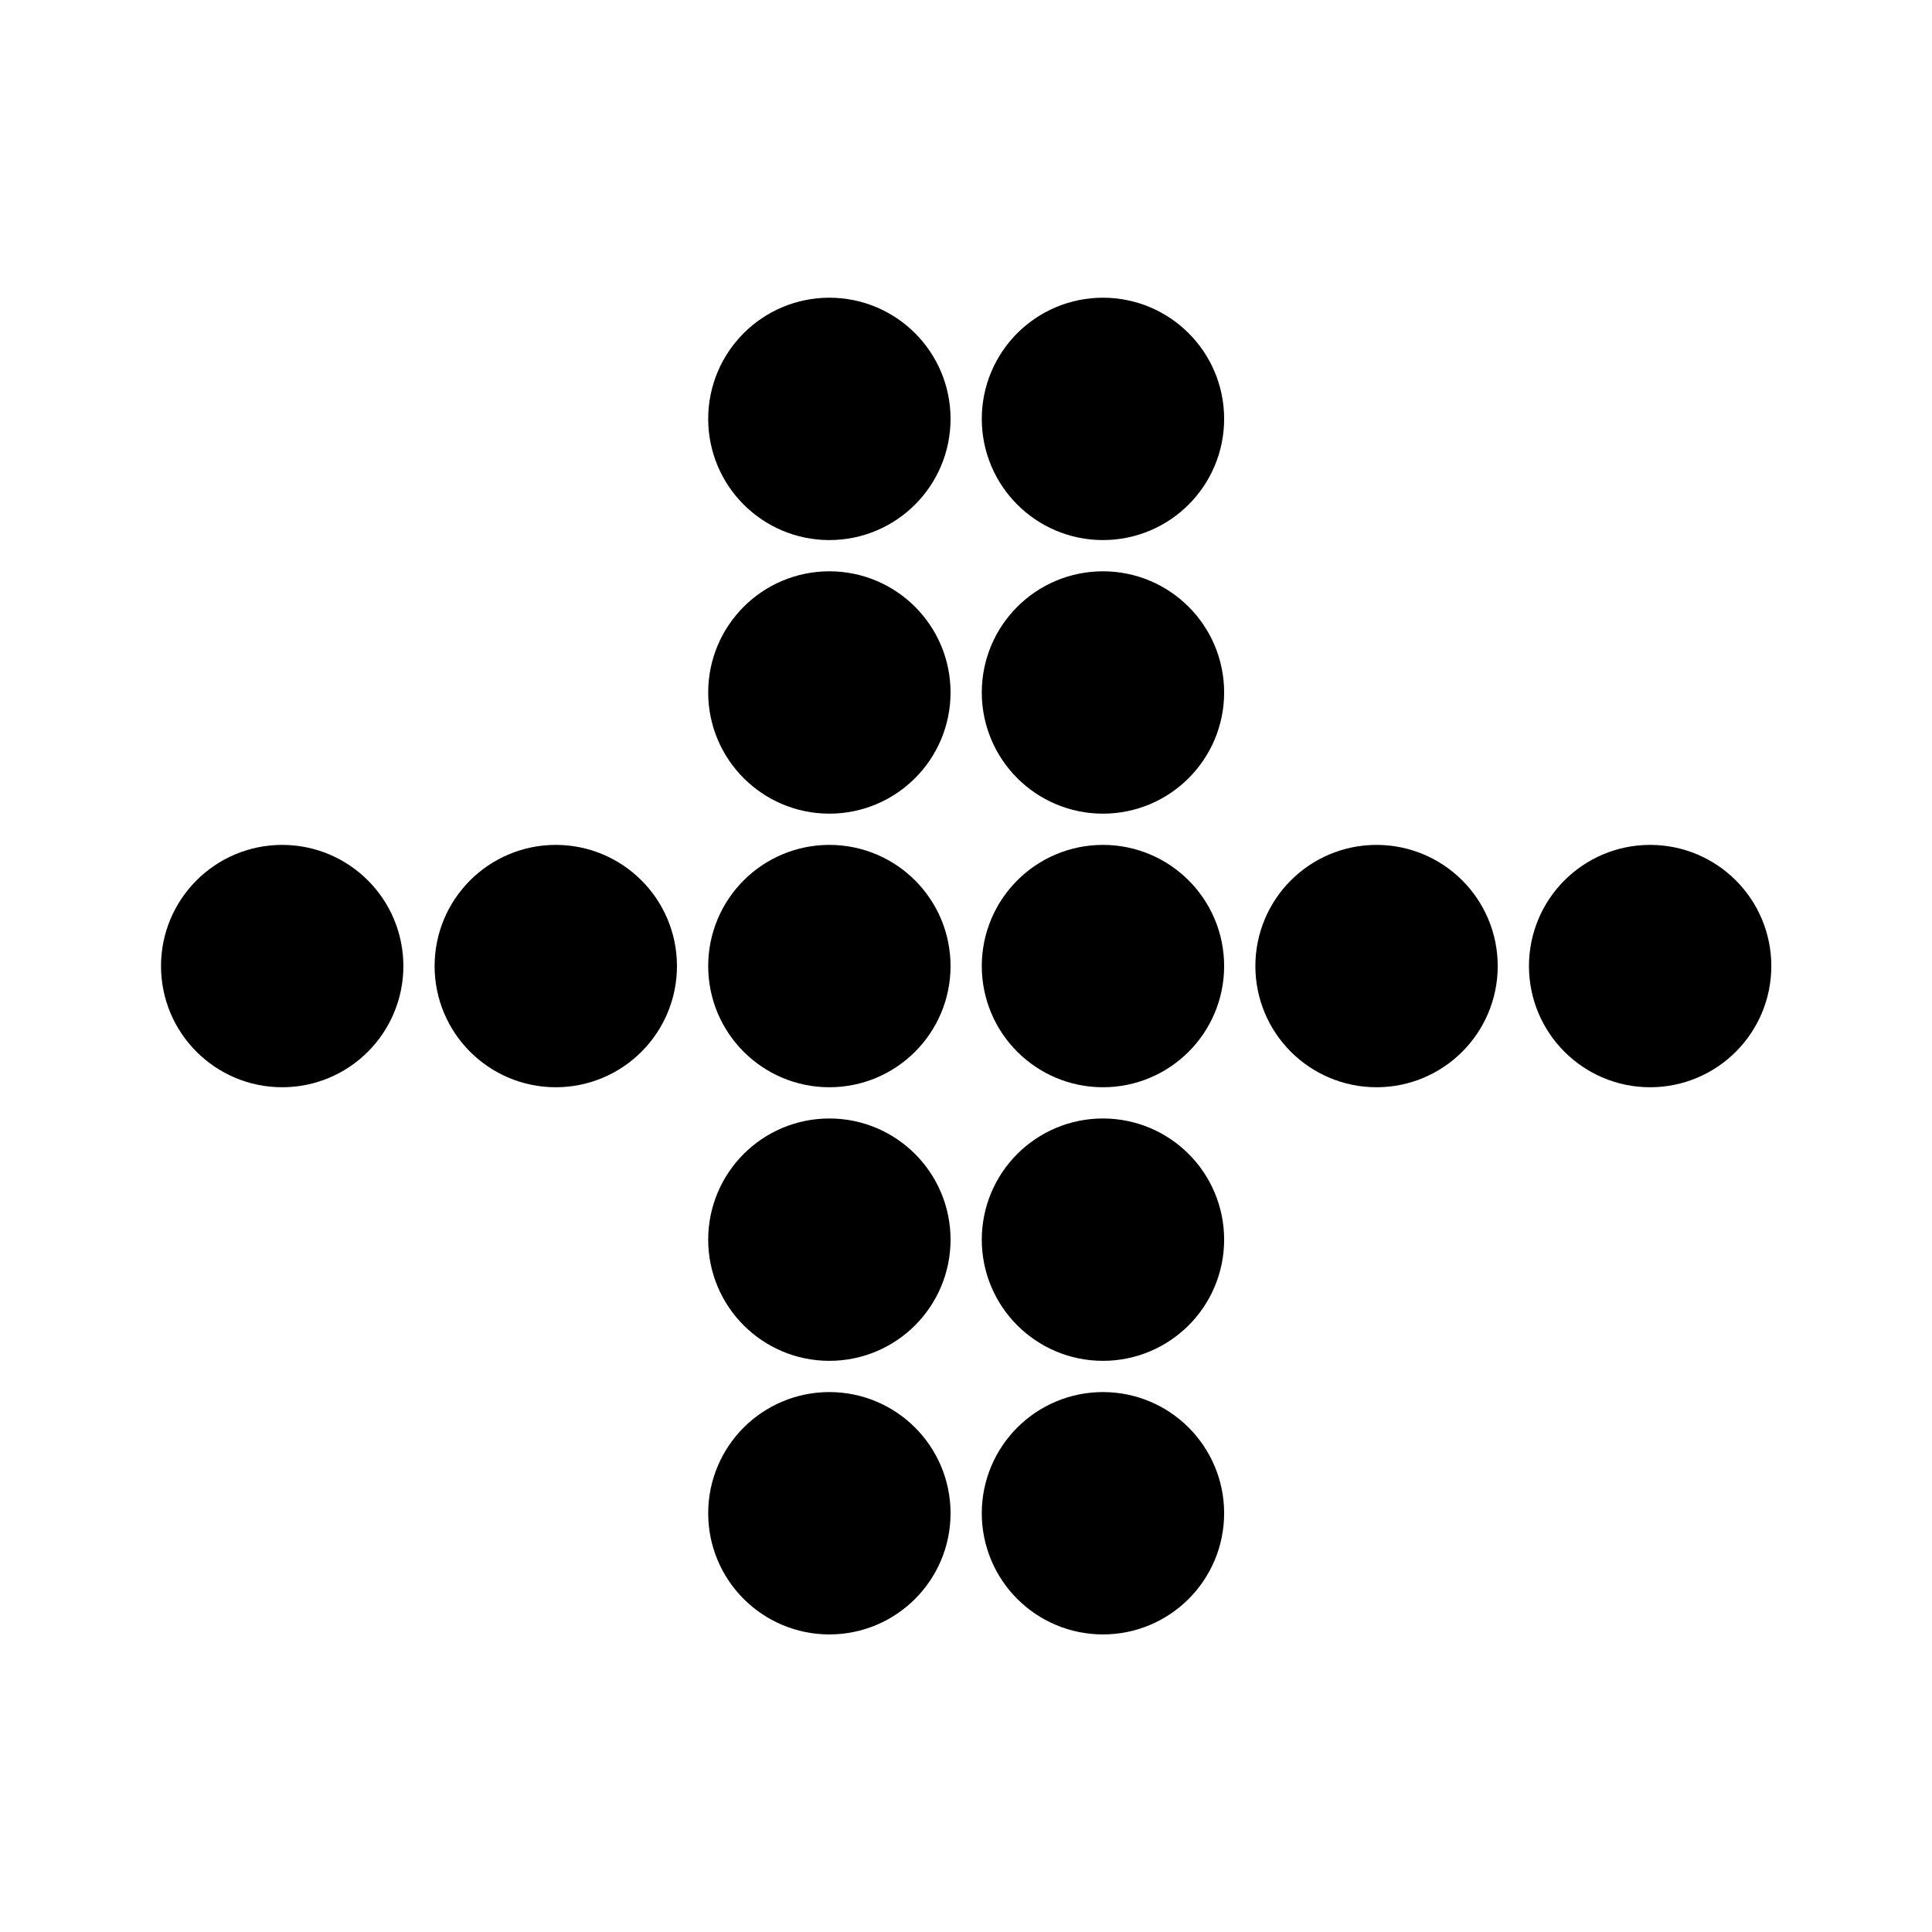 <svg xmlns="http://www.w3.org/2000/svg" width="192" height="192" viewBox="0 0 192 192"><g stroke="#000" stroke-width="11.918" transform="matrix(1.007 0 0 1.007 15.96 15.447)"><circle cx="39" cy="80" r="6"/><circle cx="93" cy="80" r="6"/><circle cx="66" cy="80" r="6"/><circle cx="12" cy="80" r="6"/><circle cx="147" cy="80" r="6"/><circle cx="120" cy="80" r="6"/><circle cx="66" cy="26" r="6"/><circle cx="66" cy="53" r="6"/><circle cx="66" cy="107" r="6"/><circle cx="66" cy="134" r="6"/><circle cx="93" cy="134" r="6"/><circle cx="93" cy="107" r="6"/><circle cx="93" cy="26" r="6"/><circle cx="93" cy="53" r="6"/></g></svg>